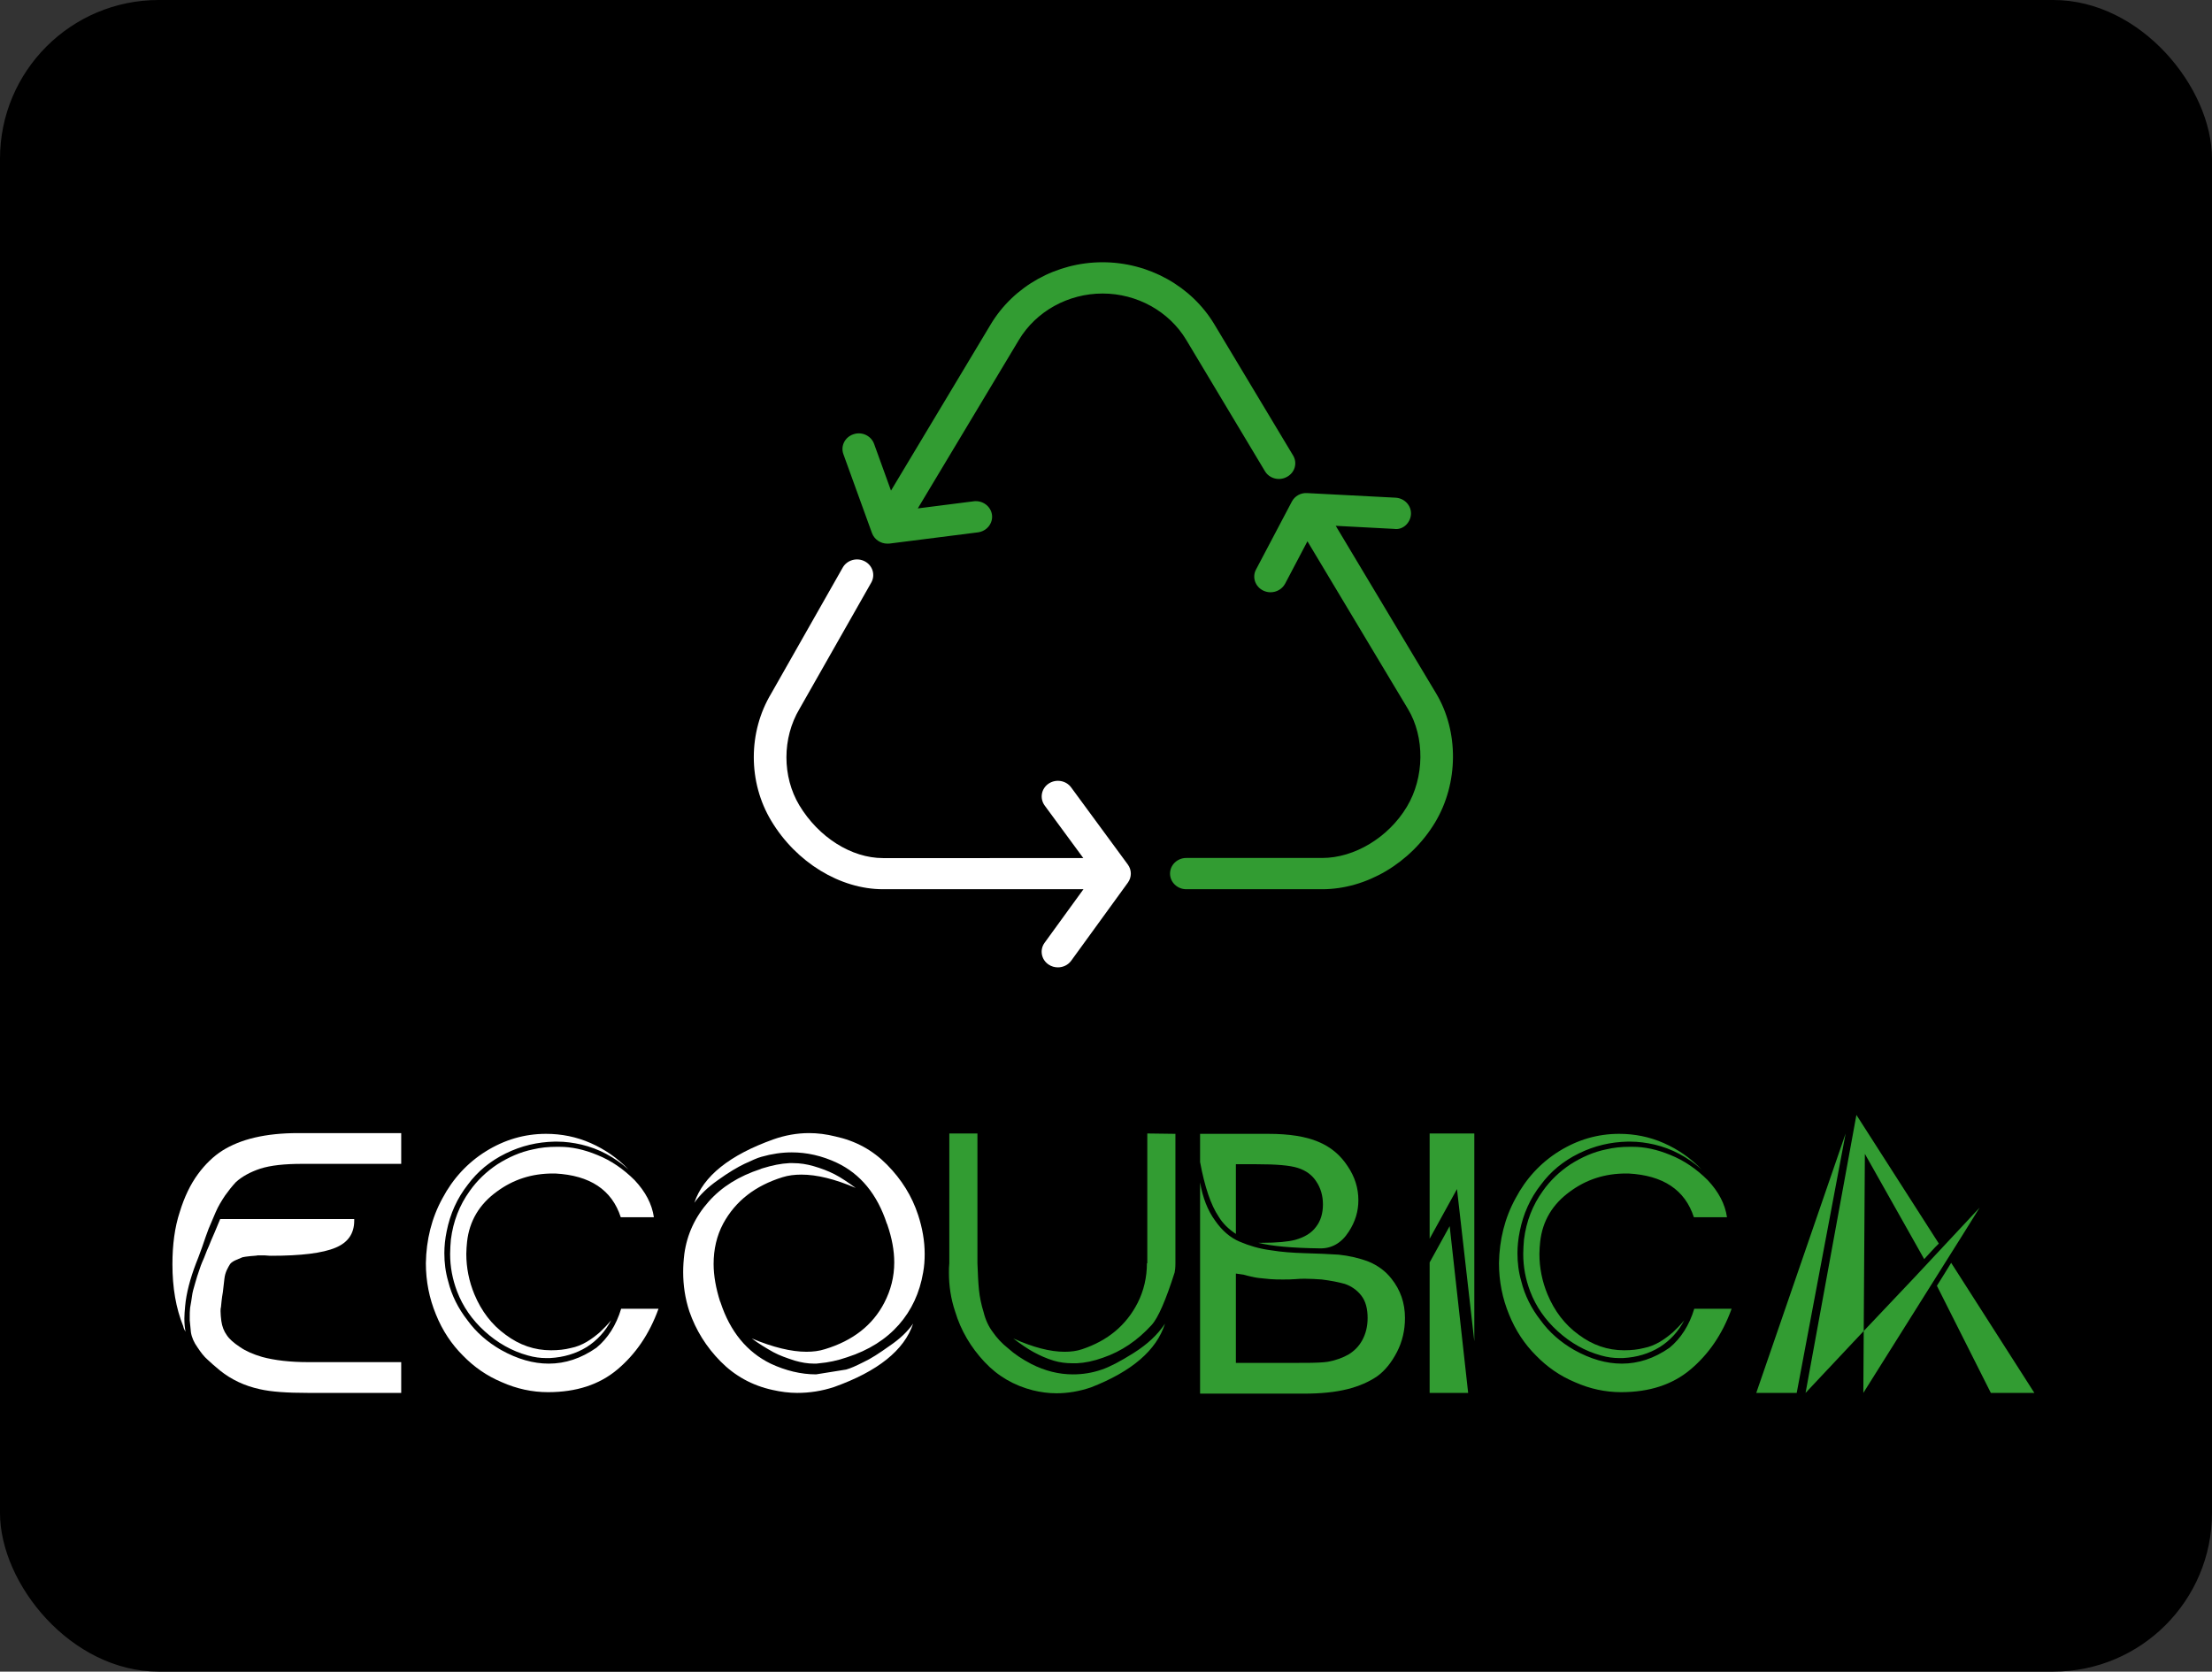 <?xml version="1.0" encoding="UTF-8" standalone="no"?>
<!-- Created with Inkscape (http://www.inkscape.org/) -->

<svg
   width="83.978mm"
   height="63.473mm"
   viewBox="0 0 83.978 63.473"
   version="1.1"
   id="svg1562"
   xml:space="preserve"
   xmlns:inkscape="http://www.inkscape.org/namespaces/inkscape"
   xmlns:sodipodi="http://sodipodi.sourceforge.net/DTD/sodipodi-0.dtd"
   xmlns="http://www.w3.org/2000/svg"
   xmlns:svg="http://www.w3.org/2000/svg"><rect x="0" y="0" width="83.978" height="63.473" fill="#333333" stroke="none"/><sodipodi:namedview
     id="namedview1564"
     pagecolor="#ffffff"
     bordercolor="#000000"
     borderopacity="0.25"
     inkscape:showpageshadow="2"
     inkscape:pageopacity="0.0"
     inkscape:pagecheckerboard="0"
     inkscape:deskcolor="#d1d1d1"
     inkscape:document-units="mm"
     showgrid="false"
     showguides="true"><sodipodi:guide
       position="29.386,182.976"
       orientation="1,0"
       id="guide2948"
       inkscape:locked="false" /><sodipodi:guide
       position="79.668,167.173"
       orientation="1,0"
       id="guide2950"
       inkscape:locked="false" /><sodipodi:guide
       position="61.514,198.648"
       orientation="0,-1"
       id="guide2952"
       inkscape:locked="false" /><sodipodi:guide
       position="68.698,149.411"
       orientation="0,-1"
       id="guide2954"
       inkscape:locked="false" /><sodipodi:guide
       position="50.805,174.487"
       orientation="0,-1"
       id="guide2956"
       inkscape:locked="false" /><sodipodi:guide
       position="54.462,167.956"
       orientation="1,0"
       id="guide2958"
       inkscape:locked="false" /></sodipodi:namedview><defs
     id="defs1559" /><rect
     style="fill:#000000;fill-rule:evenodd;stroke-width:0.265"
     id="rect3476"
     width="83.978"
     height="63.473"
     x="-9.3158008e-07"
     y="-1.0287725e-05"
     ry="6.026"
     inkscape:export-filename="logonegro.png"
     inkscape:export-xdpi="96"
     inkscape:export-ydpi="96" /><g
     id="g1714"
     transform="matrix(0.186,0,0,0.179,-9.26,-10.627)"
     inkscape:export-filename="g17124.png"
     inkscape:export-xdpi="96"
     inkscape:export-ydpi="96"><g
       data-paper-data="{&quot;isPrimaryText&quot;:true}"
       fill-rule="nonzero"
       id="element-id-13076"
       style="mix-blend-mode:normal;fill:#ffffff"
       inkscape:export-filename="ECOUBICA-LOGO.png"
       inkscape:export-xdpi="96"
       inkscape:export-ydpi="96"><path
         d="m 110.608,299.731 h 21.07 v 6.525 h -8.491 -11.714 c -3.616,0 -6.447,0.314 -8.569,1.022 -2.044,0.708 -3.695,1.651 -4.953,2.83 -0.786,0.865 -1.494,1.808 -2.201,2.83 -0.708,1.101 -1.415,2.28 -1.965,3.616 -0.55,1.337 -1.022,2.516 -1.415,3.459 -0.393,1.022 -0.786,2.28 -1.337,3.931 -0.55,1.651 -1.022,2.83 -1.258,3.459 -1.179,3.223 -1.965,6.29 -2.201,9.041 -0.079,0.943 -0.157,1.808 -0.157,2.594 0,1.022 0.079,1.965 0.236,2.83 -0.236,-0.393 -0.393,-0.786 -0.472,-1.179 -1.494,-3.852 -2.201,-8.176 -2.201,-13.129 0,-4.167 0.472,-7.862 1.494,-11.085 0.943,-3.223 2.201,-5.896 3.695,-8.019 1.494,-2.123 3.223,-3.852 5.032,-5.032 1.808,-1.179 4.01,-2.123 6.604,-2.752 2.594,-0.629 5.503,-0.943 8.805,-0.943 z m -15.802,18.24 h 27.281 v 0.314 c 0,2.752 -1.258,4.639 -3.774,5.739 -2.673,1.179 -7.076,1.73 -13.208,1.73 -0.079,0 -0.472,0 -1.258,-0.079 h -1.494 c -0.236,0.079 -0.786,0.079 -1.494,0.157 -0.708,0.079 -1.258,0.157 -1.572,0.236 -0.314,0.157 -0.708,0.314 -1.258,0.55 -0.55,0.236 -1.022,0.55 -1.258,0.865 -0.236,0.393 -0.472,0.786 -0.708,1.337 -0.236,0.55 -0.393,1.101 -0.472,1.808 -0.079,0.55 -0.157,1.494 -0.314,2.83 -0.236,1.337 -0.314,2.437 -0.393,3.223 -0.079,0.236 -0.079,0.55 -0.079,0.865 0,0.629 0.079,1.337 0.157,2.044 0.157,1.179 0.55,2.201 1.101,2.988 0.55,0.865 1.415,1.651 2.673,2.516 1.179,0.865 2.752,1.572 4.56,2.123 2.516,0.708 5.661,1.101 9.434,1.101 h 11.557 7.39 v 6.525 h -19.026 c -4.324,0 -7.547,-0.236 -9.827,-0.786 -3.145,-0.708 -5.818,-2.044 -8.098,-3.931 -1.101,-0.943 -1.965,-1.73 -2.594,-2.359 -0.708,-0.629 -1.337,-1.494 -2.044,-2.594 -0.708,-1.022 -1.179,-2.123 -1.337,-3.223 -0.079,-0.865 -0.157,-1.651 -0.236,-2.516 v -0.708 c 0,-0.629 0,-1.258 0.079,-1.965 0.157,-0.943 0.314,-1.808 0.393,-2.516 0.079,-0.708 0.314,-1.572 0.629,-2.673 0.314,-1.101 0.55,-1.965 0.786,-2.594 0.157,-0.55 0.472,-1.494 1.022,-2.752 0.472,-1.258 0.786,-2.123 1.022,-2.594 0.157,-0.472 0.55,-1.415 1.179,-2.909 0.55,-1.415 0.943,-2.359 1.101,-2.752 z"
         data-paper-data="{&quot;glyphName&quot;:&quot;E&quot;,&quot;glyphIndex&quot;:0,&quot;firstGlyphOfWord&quot;:true,&quot;word&quot;:1}"
         fill="#ffffff"
         id="element-id-40697"
         style="fill:#ffffff" /><path
         d="m 161.238,299.888 c 3.145,0 6.211,0.629 9.12,1.965 2.909,1.337 5.425,3.145 7.705,5.582 -2.83,-2.594 -6.054,-4.403 -9.592,-5.267 -1.651,-0.393 -3.302,-0.629 -4.953,-0.629 h -0.55 c -3.459,0.079 -6.761,0.865 -9.985,2.516 -3.223,1.651 -5.739,3.852 -7.705,6.604 -2.201,2.909 -3.616,6.211 -4.324,9.906 -0.314,1.572 -0.472,3.145 -0.472,4.639 0,2.044 0.236,4.01 0.786,5.975 0.708,2.988 2.044,5.739 3.931,8.255 1.808,2.594 4.088,4.639 6.84,6.29 3.381,1.965 6.604,2.909 9.749,2.909 3.381,0 6.604,-1.101 9.749,-3.381 2.28,-1.965 4.01,-4.717 5.032,-8.255 h 7.626 c -1.887,5.425 -4.717,9.67 -8.412,12.893 -3.695,3.223 -8.412,4.796 -14.151,4.796 -3.223,0 -6.368,-0.708 -9.434,-2.123 -3.066,-1.337 -5.661,-3.223 -7.941,-5.661 -2.28,-2.359 -4.167,-5.267 -5.503,-8.727 -1.337,-3.381 -2.044,-6.997 -2.044,-10.849 0.079,-4.953 1.179,-9.592 3.381,-13.758 2.123,-4.167 5.11,-7.547 8.884,-9.985 3.774,-2.437 7.862,-3.695 12.265,-3.695 z m 2.123,2.752 h 0.314 0.314 c 2.437,0 4.953,0.55 7.705,1.73 2.83,1.179 5.346,2.988 7.626,5.346 2.201,2.437 3.538,5.032 3.931,7.862 h -6.761 c -1.808,-5.818 -6.29,-8.884 -13.365,-9.277 h -0.472 c -4.324,0 -8.098,1.258 -11.478,3.852 -3.538,2.673 -5.582,6.211 -6.054,10.614 -0.079,0.865 -0.157,1.73 -0.157,2.594 0,2.909 0.55,5.818 1.651,8.569 1.415,3.538 3.538,6.447 6.368,8.569 2.83,2.201 5.896,3.302 9.277,3.302 1.494,0 2.83,-0.157 4.01,-0.472 1.179,-0.236 2.28,-0.708 3.302,-1.337 1.022,-0.629 1.887,-1.337 2.673,-2.044 0.708,-0.708 1.494,-1.494 2.28,-2.516 -1.179,2.359 -2.83,4.245 -4.953,5.661 -2.201,1.415 -4.717,2.201 -7.547,2.359 h -0.786 c -1.179,0 -2.359,-0.157 -3.695,-0.55 -3.302,-0.943 -6.211,-2.673 -8.805,-5.11 -2.594,-2.437 -4.481,-5.267 -5.661,-8.491 -0.943,-2.594 -1.415,-5.189 -1.415,-7.941 0,-1.022 0.079,-2.044 0.157,-3.066 0.472,-3.852 1.73,-7.233 3.852,-10.299 1.494,-2.201 3.381,-4.088 5.661,-5.661 2.28,-1.494 4.639,-2.594 7.233,-3.145 1.572,-0.393 3.145,-0.55 4.796,-0.55 z"
         data-paper-data="{&quot;glyphName&quot;:&quot;C&quot;,&quot;glyphIndex&quot;:1,&quot;word&quot;:1}"
         fill="#ffffff"
         id="element-id-13680"
         style="fill:#ffffff" /><path
         d="m 207.624,301.067 c 2.359,-0.865 4.796,-1.337 7.312,-1.337 1.73,0 3.538,0.236 5.346,0.708 4.167,0.943 7.626,2.909 10.535,5.975 2.988,3.145 5.11,6.683 6.368,10.692 0.865,2.752 1.337,5.503 1.337,8.255 0,1.337 -0.079,2.594 -0.314,3.931 -0.708,4.324 -2.359,8.019 -4.953,11.085 -2.594,3.066 -6.132,5.425 -10.614,6.918 -1.965,0.708 -3.852,1.101 -5.582,1.258 -0.393,0.079 -0.708,0.079 -1.101,0.079 -1.337,0 -2.594,-0.236 -3.931,-0.629 -1.651,-0.55 -3.145,-1.101 -4.403,-1.808 -1.494,-0.865 -2.988,-1.808 -4.403,-2.909 4.324,1.887 8.098,2.83 11.164,2.83 1.337,0 2.594,-0.157 3.774,-0.55 5.739,-1.808 9.749,-5.11 12.107,-9.827 1.337,-2.673 2.044,-5.503 2.044,-8.569 0,-2.516 -0.472,-5.189 -1.415,-8.019 v -0.079 l -0.079,-0.079 c -1.965,-6.29 -5.425,-10.614 -10.22,-12.972 -3.066,-1.494 -6.132,-2.201 -9.198,-2.201 -2.044,0 -4.088,0.314 -6.211,0.943 -0.865,0.236 -1.965,0.786 -3.459,1.494 -1.415,0.708 -3.223,1.808 -5.425,3.459 -2.044,1.494 -3.616,3.066 -4.796,4.796 1.808,-5.661 7.233,-10.142 16.117,-13.444 z m -2.201,6.132 c 1.965,-0.629 3.774,-1.022 5.503,-1.101 h 0.708 c 1.494,0 2.83,0.236 4.167,0.629 1.572,0.472 2.988,1.022 4.324,1.73 1.337,0.708 2.752,1.73 4.324,2.909 -4.245,-1.887 -7.941,-2.83 -11.085,-2.83 -1.337,0 -2.673,0.157 -3.852,0.55 -5.582,1.808 -9.592,5.032 -12.107,9.827 -1.337,2.594 -1.965,5.503 -1.965,8.569 0,2.516 0.472,5.189 1.337,8.019 l 0.079,0.079 v 0.079 c 1.965,6.211 5.425,10.535 10.22,12.972 3.066,1.494 6.211,2.28 9.277,2.28 l 6.132,-1.022 c 0.865,-0.236 2.044,-0.786 3.538,-1.572 1.494,-0.708 3.223,-1.887 5.346,-3.459 2.123,-1.494 3.695,-3.066 4.796,-4.717 -1.808,5.661 -7.233,10.142 -16.117,13.444 -2.516,0.865 -5.032,1.258 -7.547,1.258 -1.651,0 -3.381,-0.236 -5.032,-0.629 -4.167,-0.943 -7.705,-2.988 -10.614,-6.054 -2.909,-3.066 -5.032,-6.604 -6.368,-10.614 -0.865,-2.752 -1.258,-5.503 -1.258,-8.334 0,-1.258 0.079,-2.516 0.236,-3.852 0.55,-4.167 2.201,-7.862 4.953,-11.085 2.673,-3.145 6.211,-5.425 10.614,-6.918 0.079,-0.079 0.236,-0.079 0.393,-0.157 z"
         data-paper-data="{&quot;glyphName&quot;:&quot;O&quot;,&quot;glyphIndex&quot;:2,&quot;word&quot;:1}"
         fill="#ffffff"
         id="element-id-82250"
         style="fill:#ffffff" /><path
         d="m 243.552,299.81 h 5.739 v 27.517 c 0.079,2.201 0.157,4.088 0.314,5.661 0.157,1.572 0.472,3.145 0.943,4.717 0.393,1.651 1.022,3.066 1.887,4.245 0.786,1.179 1.808,2.359 3.145,3.459 1.258,1.179 2.83,2.28 4.717,3.302 2.83,1.494 5.661,2.201 8.491,2.201 1.965,0 3.931,-0.314 5.896,-1.022 1.572,-0.55 3.774,-1.73 6.525,-3.538 2.752,-1.808 4.874,-3.852 6.368,-6.211 -1.73,5.661 -6.761,10.142 -15.095,13.522 -2.437,0.865 -4.796,1.258 -7.076,1.258 -1.651,0 -3.223,-0.236 -4.796,-0.629 -3.852,-1.022 -7.154,-2.988 -9.906,-6.054 -2.752,-3.066 -4.796,-6.604 -5.975,-10.692 -0.865,-2.673 -1.258,-5.425 -1.258,-8.176 0,-0.708 0,-1.337 0.079,-2.044 z m 40.41,0 5.739,0.079 v 27.517 c 0,0.865 -0.079,1.494 -0.157,1.887 -1.808,5.896 -3.381,9.67 -4.717,11.164 -2.83,3.223 -6.132,5.582 -9.906,6.918 -1.887,0.708 -3.695,1.101 -5.346,1.179 h -0.865 c -1.337,0 -2.594,-0.157 -3.852,-0.55 -1.494,-0.472 -2.83,-1.101 -4.088,-1.808 -1.258,-0.708 -2.673,-1.73 -4.167,-2.909 4.01,1.887 7.547,2.83 10.456,2.83 1.337,0 2.516,-0.157 3.616,-0.55 5.189,-1.808 8.963,-5.032 11.321,-9.827 1.258,-2.594 1.887,-5.425 1.887,-8.412 h 0.079 z"
         data-paper-data="{&quot;glyphName&quot;:&quot;U&quot;,&quot;glyphIndex&quot;:3,&quot;word&quot;:1}"
         fill="#ffffff"
         id="element-id-2815"
         style="fill:#329c32;fill-opacity:1" /><path
         d="m 294.733,299.888 v 5.975 c 0.943,5.267 2.201,9.12 3.774,11.557 0.865,1.494 2.044,2.673 3.538,3.695 v -14.78 h 4.245 c 4.01,0 6.761,0.236 8.412,0.786 1.651,0.55 2.909,1.494 3.774,2.909 0.865,1.337 1.337,2.988 1.337,4.796 0,1.965 -0.472,3.538 -1.415,4.796 -0.943,1.337 -2.359,2.201 -4.245,2.752 -1.415,0.393 -3.695,0.629 -6.918,0.629 h -0.629 c 2.752,0.708 6.918,1.101 12.5,1.179 2.437,0.079 4.481,-1.101 5.975,-3.538 1.337,-2.123 1.965,-4.324 1.965,-6.683 0,-2.516 -0.708,-4.953 -2.201,-7.233 -1.494,-2.359 -3.459,-4.088 -6.054,-5.189 -2.516,-1.101 -5.896,-1.651 -10.142,-1.651 z m 0,10.299 V 355 h 21.148 c 3.538,0 6.447,-0.314 8.884,-0.943 2.437,-0.629 4.481,-1.572 6.132,-2.752 1.572,-1.179 2.909,-2.909 4.01,-5.11 1.101,-2.201 1.651,-4.639 1.651,-7.233 0,-3.223 -0.943,-5.975 -2.752,-8.334 -1.179,-1.572 -2.673,-2.752 -4.639,-3.616 -1.965,-0.786 -4.01,-1.258 -6.132,-1.494 -2.201,-0.157 -4.481,-0.236 -6.918,-0.314 -2.437,-0.079 -4.717,-0.236 -6.997,-0.629 -2.28,-0.314 -4.324,-0.943 -6.29,-1.808 -1.965,-0.865 -3.616,-2.359 -5.032,-4.481 -1.494,-2.123 -2.516,-4.796 -3.066,-8.098 z m 7.312,19.34 c 0.472,0.079 1.022,0.157 1.572,0.236 0.55,0.157 1.101,0.314 1.494,0.393 0.393,0.079 0.943,0.236 1.651,0.314 0.708,0.079 1.415,0.157 2.28,0.236 0.865,0.079 1.73,0.079 2.594,0.079 0.865,0 1.73,0 2.594,-0.079 0.708,-0.079 1.337,-0.079 1.965,-0.079 1.179,0 2.28,0.079 3.381,0.157 1.808,0.236 3.381,0.55 4.717,0.943 1.337,0.472 2.516,1.337 3.381,2.516 0.865,1.179 1.258,2.752 1.258,4.717 0,1.808 -0.393,3.381 -1.101,4.717 -0.708,1.337 -1.651,2.28 -2.752,2.988 -1.179,0.708 -2.594,1.258 -4.245,1.572 -0.943,0.157 -2.594,0.236 -4.953,0.236 H 302.045 Z"
         data-paper-data="{&quot;glyphName&quot;:&quot;B&quot;,&quot;glyphIndex&quot;:4,&quot;word&quot;:1}"
         fill="#ffffff"
         id="element-id-55365"
         style="fill:#329c32;fill-opacity:1" /><path
         d="m 341.59,299.81 h 9.12 v 44.105 l -3.538,-32.312 -5.582,10.535 z m 4.088,19.655 3.774,35.379 h -7.862 V 327.169 Z"
         data-paper-data="{&quot;glyphName&quot;:&quot;I&quot;,&quot;glyphIndex&quot;:5,&quot;word&quot;:1}"
         fill="#ffffff"
         id="element-id-82444"
         style="fill:#329c32;fill-opacity:1" /><path
         d="m 380.271,299.888 c 3.145,0 6.211,0.629 9.12,1.965 2.909,1.337 5.425,3.145 7.705,5.582 -2.83,-2.594 -6.054,-4.403 -9.592,-5.267 -1.651,-0.393 -3.302,-0.629 -4.953,-0.629 h -0.55 c -3.459,0.079 -6.761,0.865 -9.985,2.516 -3.223,1.651 -5.739,3.852 -7.705,6.604 -2.201,2.909 -3.616,6.211 -4.324,9.906 -0.314,1.572 -0.472,3.145 -0.472,4.639 0,2.044 0.236,4.01 0.786,5.975 0.708,2.988 2.044,5.739 3.931,8.255 1.808,2.594 4.088,4.639 6.84,6.29 3.381,1.965 6.604,2.909 9.749,2.909 3.381,0 6.604,-1.101 9.749,-3.381 2.28,-1.965 4.01,-4.717 5.032,-8.255 h 7.626 c -1.887,5.425 -4.717,9.67 -8.412,12.893 -3.695,3.223 -8.412,4.796 -14.151,4.796 -3.223,0 -6.368,-0.708 -9.434,-2.123 -3.066,-1.337 -5.661,-3.223 -7.941,-5.661 -2.28,-2.359 -4.167,-5.267 -5.503,-8.727 -1.337,-3.381 -2.044,-6.997 -2.044,-10.849 0.079,-4.953 1.179,-9.592 3.381,-13.758 2.123,-4.167 5.11,-7.547 8.884,-9.985 3.774,-2.437 7.862,-3.695 12.265,-3.695 z m 2.123,2.752 h 0.314 0.314 c 2.437,0 4.953,0.55 7.705,1.73 2.83,1.179 5.346,2.988 7.626,5.346 2.201,2.437 3.538,5.032 3.931,7.862 h -6.761 c -1.808,-5.818 -6.29,-8.884 -13.365,-9.277 h -0.472 c -4.324,0 -8.098,1.258 -11.478,3.852 -3.538,2.673 -5.582,6.211 -6.054,10.614 -0.079,0.865 -0.157,1.73 -0.157,2.594 0,2.909 0.55,5.818 1.651,8.569 1.415,3.538 3.538,6.447 6.368,8.569 2.83,2.201 5.896,3.302 9.277,3.302 1.494,0 2.83,-0.157 4.01,-0.472 1.179,-0.236 2.28,-0.708 3.302,-1.337 1.022,-0.629 1.887,-1.337 2.673,-2.044 0.708,-0.708 1.494,-1.494 2.28,-2.516 -1.179,2.359 -2.83,4.245 -4.953,5.661 -2.201,1.415 -4.717,2.201 -7.547,2.359 h -0.786 c -1.179,0 -2.359,-0.157 -3.695,-0.55 -3.302,-0.943 -6.211,-2.673 -8.805,-5.11 -2.594,-2.437 -4.481,-5.267 -5.661,-8.491 -0.943,-2.594 -1.415,-5.189 -1.415,-7.941 0,-1.022 0.079,-2.044 0.157,-3.066 0.472,-3.852 1.73,-7.233 3.852,-10.299 1.494,-2.201 3.381,-4.088 5.661,-5.661 2.28,-1.494 4.639,-2.594 7.233,-3.145 1.572,-0.393 3.145,-0.55 4.796,-0.55 z"
         data-paper-data="{&quot;glyphName&quot;:&quot;C&quot;,&quot;glyphIndex&quot;:6,&quot;word&quot;:1}"
         fill="#ffffff"
         id="element-id-82168"
         style="fill:#329c32;fill-opacity:1" /><path
         d="m 428.7,295.879 -10.378,58.964 11.871,-13.129 -0.079,13.129 12.736,-21.07 7.469,-12.343 3.538,-5.896 -4.167,4.639 -9.041,10.063 -10.456,11.478 0.236,-37.58 12.107,22.328 c 1.179,-1.337 2.123,-2.437 2.988,-3.302 z m -2.201,3.931 -18.24,55.033 h 8.255 z m 21.542,27.438 c -0.943,1.572 -1.887,3.223 -2.909,4.874 l 11.007,22.721 h 8.884 z"
         data-paper-data="{&quot;glyphName&quot;:&quot;A&quot;,&quot;glyphIndex&quot;:7,&quot;lastGlyphOfWord&quot;:true,&quot;word&quot;:1}"
         fill="#ffffff"
         id="element-id-18102"
         style="fill:#329c32;fill-opacity:1" /></g><g
       data-paper-data="{&quot;fillRule&quot;:&quot;evenodd&quot;,&quot;fillRuleOriginal&quot;:&quot;evenodd&quot;,&quot;isIcon&quot;:true,&quot;iconStyle&quot;:&quot;standalone&quot;,&quot;selectedEffects&quot;:{&quot;container&quot;:&quot;&quot;,&quot;transformation&quot;:&quot;&quot;,&quot;pattern&quot;:&quot;&quot;},&quot;bounds&quot;:{&quot;x&quot;:203.6442557204568,&quot;y&quot;:115,&quot;width&quot;:142.71148855908646,&quot;height&quot;:149.5737984377484},&quot;iconType&quot;:&quot;icon&quot;,&quot;rawIconId&quot;:&quot;69548&quot;,&quot;combineTerms&quot;:&quot;reciclaje&quot;,&quot;isDetailed&quot;:false,&quot;suitableAsStandaloneIcon&quot;:true}"
       fill-rule="evenodd"
       id="element-id-95148"
       style="mix-blend-mode:normal"><g
         data-paper-data="{&quot;isPathIcon&quot;:true}"
         id="element-id-72133"><path
           d="m 252.015,128.155 -20.367,35.287 -3.45,-9.911 c -0.604,-1.731 -2.5,-2.672 -4.231,-2.036 -1.73,0.597 -2.645,2.493 -2.035,4.217 l 5.841,16.756 c 0.478,1.326 1.737,2.221 3.13,2.221 0.146,0 0.285,-0.006 0.431,-0.013 l 18.062,-2.381 c 1.817,-0.251 3.096,-1.922 2.864,-3.733 -0.252,-1.83 -1.943,-3.103 -3.733,-2.857 l -11.407,1.509 20.637,-35.743 c 3.508,-6.081 10.065,-9.84 17.081,-9.84 7.015,0 13.572,3.766 17.08,9.846 l 16.046,27.822 c 0.909,1.605 2.944,2.142 4.522,1.214 1.612,-0.915 2.155,-2.944 1.234,-4.529 L 297.647,128.162 C 292.959,120.053 284.22,115 274.831,115 c -9.382,0 -18.115,5.026 -22.816,13.155 z"
           fill="#329c32"
           id="element-id-87836" /><path
           d="m 309.118,185.006 c -0.504,0 -1.008,-0.119 -1.492,-0.358 -1.644,-0.828 -2.307,-2.838 -1.479,-4.455 l 7.321,-14.429 c 0.597,-1.173 1.823,-1.896 3.136,-1.797 l 18.042,0.975 c 1.823,0.113 3.223,1.664 3.136,3.488 -0.086,1.823 -1.644,3.441 -3.481,3.129 l -11.876,-0.649 c 0.009,0.015 0.018,0.031 0.027,0.046 l 20.462,35.501 c 4.662,8.076 4.582,19.076 -0.205,27.364 -4.98,8.607 -14.017,14.177 -23.048,14.177 h -27.743 c -1.823,0 -3.315,-1.486 -3.315,-3.316 0,-1.83 1.492,-3.315 3.315,-3.315 h 27.743 c 6.591,0 13.546,-4.363 17.286,-10.868 3.6,-6.219 3.68,-14.753 0.219,-20.734 l -20.469,-35.494 c -0.016,-0.027 -0.032,-0.055 -0.047,-0.083 l -4.548,8.982 c -0.61,1.173 -1.777,1.836 -2.984,1.836 z"
           fill="#329c32"
           id="element-id-12905" /><path
           d="m 270.903,241.393 -7.895,-11.159 c -1.047,-1.512 -0.689,-3.567 0.79,-4.621 1.491,-1.055 3.56,-0.71 4.621,0.789 l 11.577,16.371 c 0.803,1.147 0.803,2.665 0.013,3.812 l -11.577,16.577 c -0.643,0.922 -1.677,1.412 -2.718,1.412 -0.663,0 -1.32,-0.192 -1.897,-0.597 -1.505,-1.047 -1.869,-3.116 -0.822,-4.614 l 7.938,-11.365 h -40.912 c -8.766,0 -17.73,-5.696 -22.816,-14.515 -4.748,-8.189 -4.748,-18.811 0,-27.013 l 14.594,-26.708 c 0.882,-1.605 2.904,-2.195 4.509,-1.313 1.604,0.875 2.188,2.904 1.306,4.509 l -14.634,26.767 c -3.56,6.187 -3.56,14.369 -0.04,20.476 3.939,6.79 10.636,11.192 17.081,11.192 z"
           fill="#329c32"
           id="element-id-83764"
           style="fill:#ffffff" /></g></g></g></svg>
